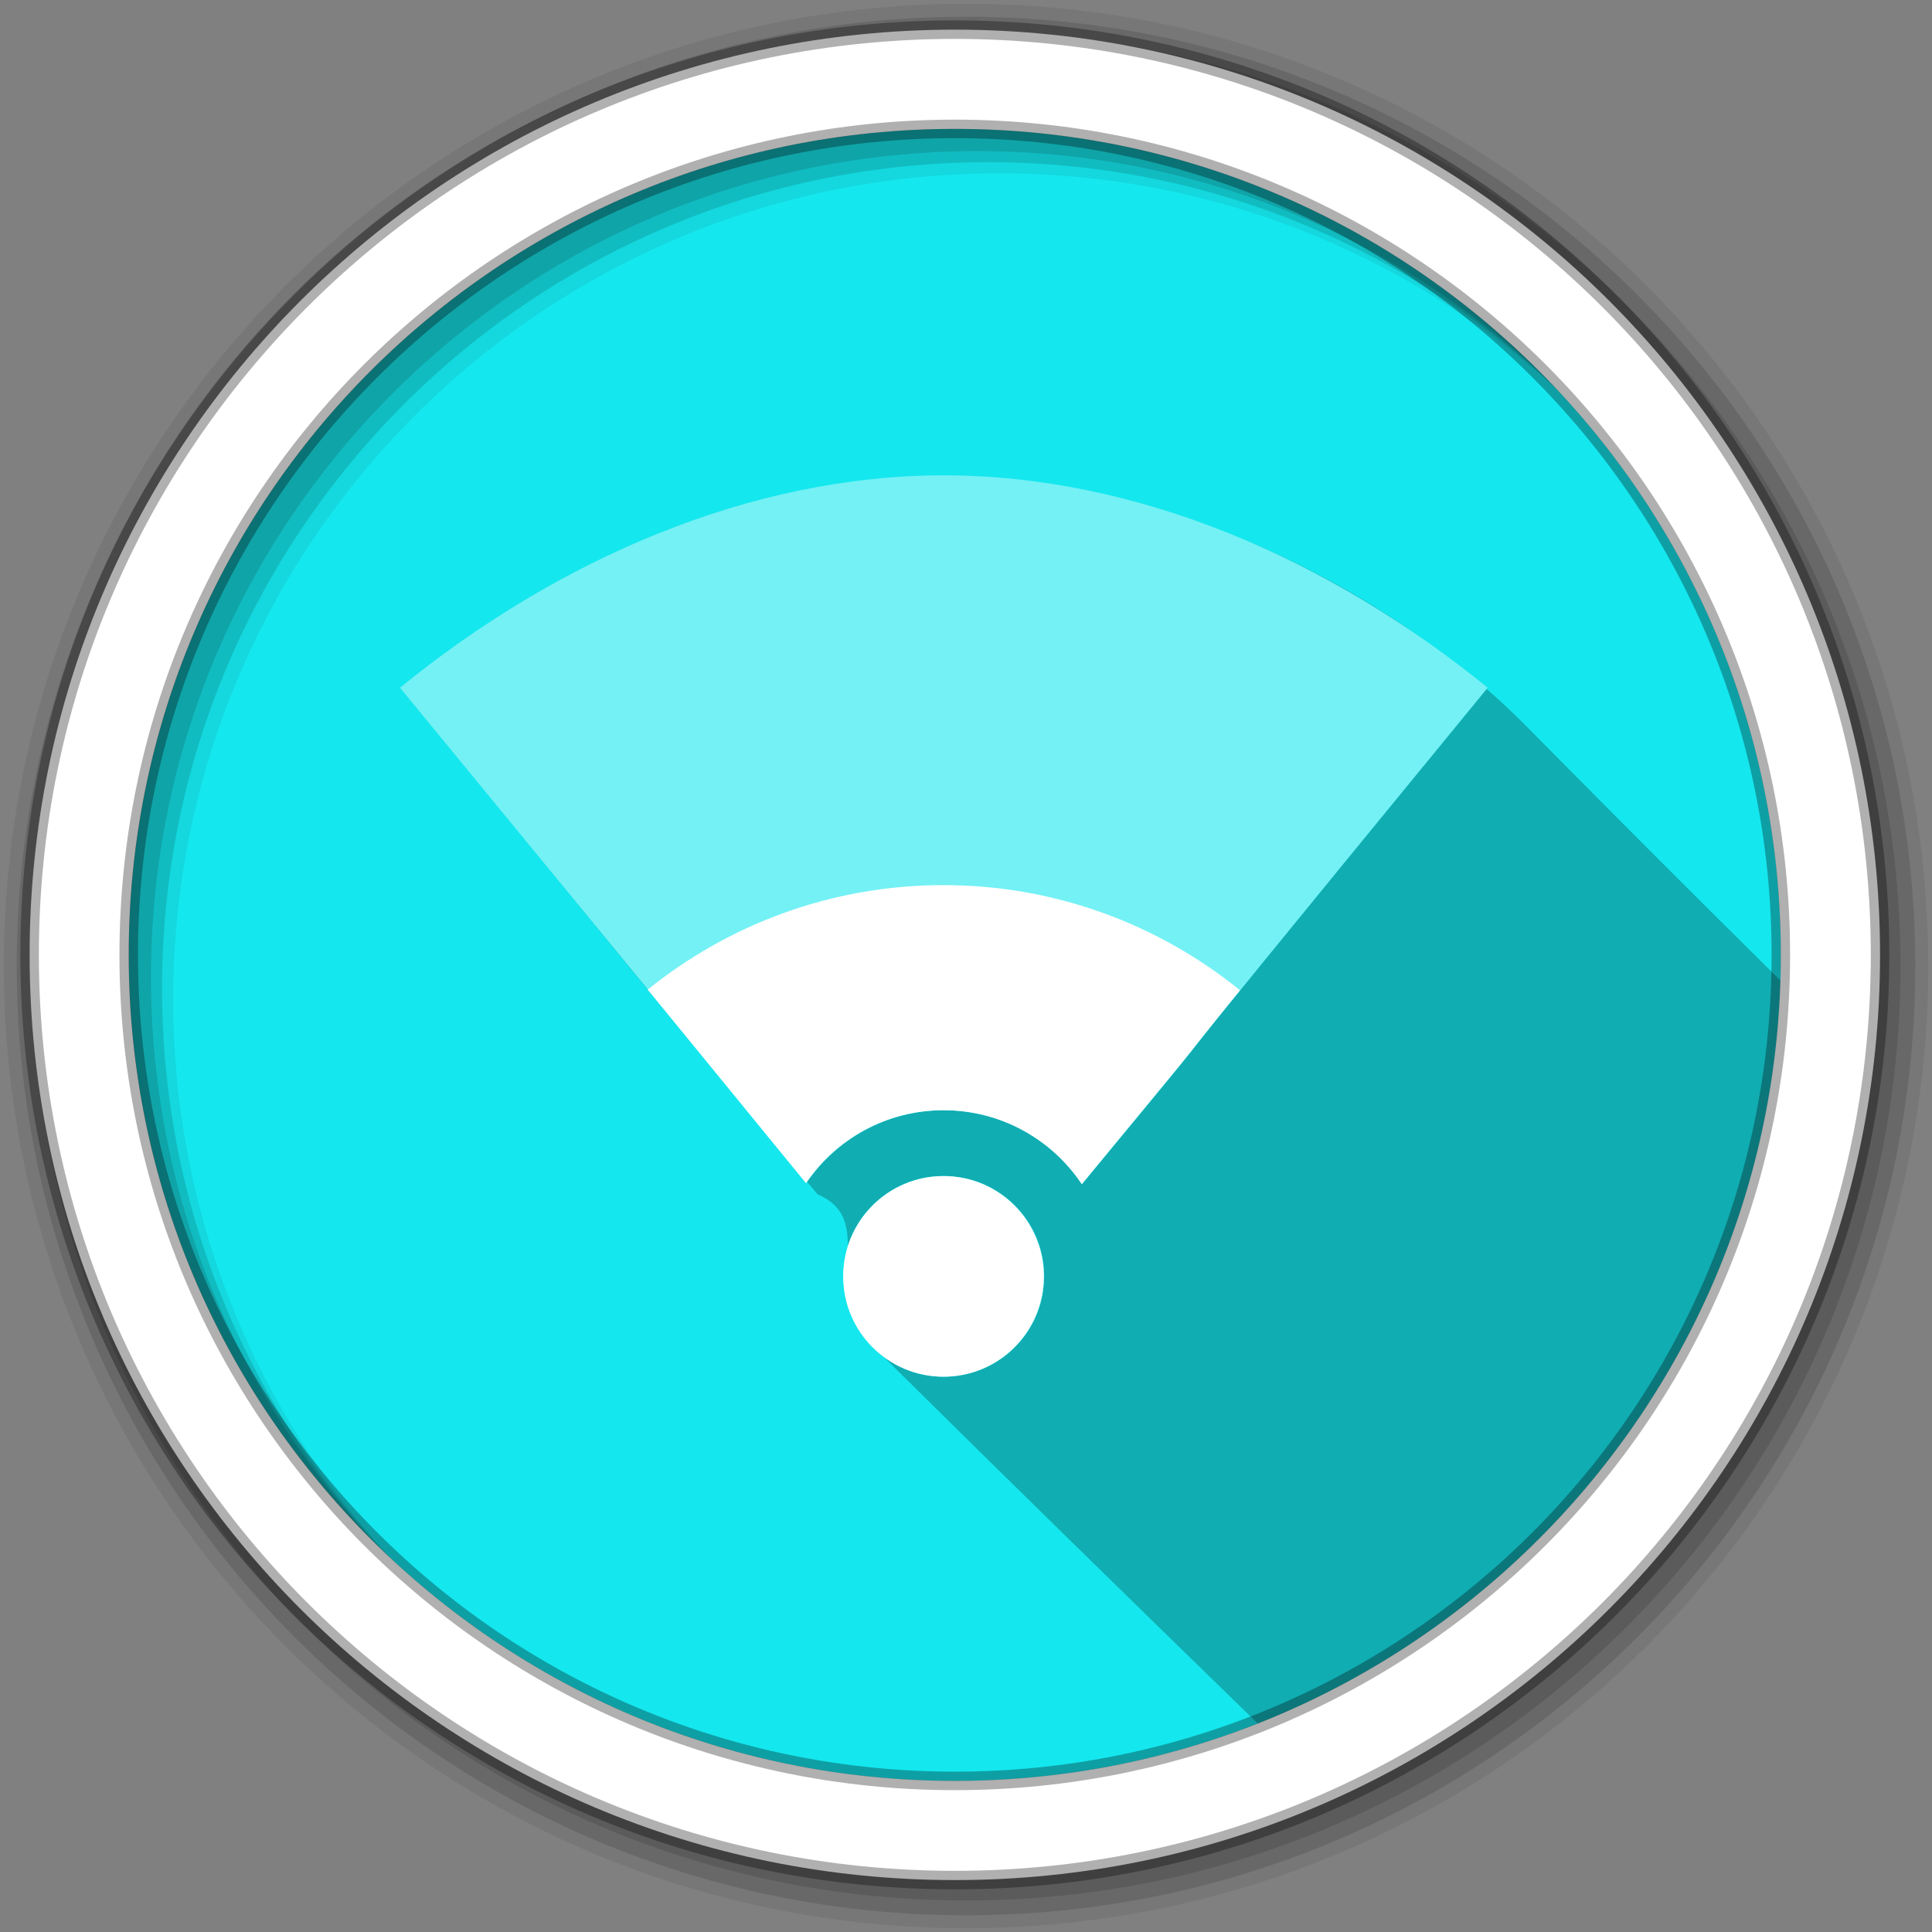 <?xml version="1.0" encoding="UTF-8" standalone="no"?>
<svg
   xmlns:dc="http://purl.org/dc/elements/1.1/"
   xmlns:cc="http://creativecommons.org/ns#"
   xmlns:rdf="http://www.w3.org/1999/02/22-rdf-syntax-ns#"
   xmlns:svg="http://www.w3.org/2000/svg"
   xmlns="http://www.w3.org/2000/svg"
   xmlns:sodipodi="http://sodipodi.sourceforge.net/DTD/sodipodi-0.dtd"
   xmlns:inkscape="http://www.inkscape.org/namespaces/inkscape"
   height="512"
   width="512"
   version="1.1"
   viewBox="0 0 512 512"
   id="svg2"
   inkscape:version="0.91 r"
   sodipodi:docname="nm-signal-50.svg">
  <rect x="0" y="0" width="512" height="512" fill="#808080" stroke="none"/>
  <defs
     id="defs18" />
  <sodipodi:namedview
     pagecolor="#ffffff"
     bordercolor="#666666"
     borderopacity="1"
     objecttolerance="10"
     gridtolerance="10"
     guidetolerance="10"
     inkscape:pageopacity="0"
     inkscape:pageshadow="2"
     inkscape:window-width="1678"
     inkscape:window-height="997"
     id="namedview16"
     showgrid="false"
     inkscape:zoom="0.4609375"
     inkscape:cx="-490.30508"
     inkscape:cy="256"
     inkscape:window-x="0"
     inkscape:window-y="0"
     inkscape:window-maximized="0"
     inkscape:current-layer="svg2" />
  <path
     id="path3595"
     fill="#fff"
     d="m366.83 279.88c-13.892 0-27.946 9.284-27.946 23.358v25.599h-10.307v57.19h77.426v-57.19h-10.621v-26.312c0-10.576-10.938-22.646-28.553-22.646zm-0.209 12.821c7.48-0.039 15.628 5.178 15.628 13.135v23.002h-30.669l0.021-0.021v-22.876c0-8.63 8.586-13.206 15.02-13.24z"
     fill-rule="evenodd" />
  <path
     id="path8"
     d="m471.95 253.05c0 120.9-98.006 218.91-218.91 218.91s-218.91-98.006-218.91-218.91 98.006-218.91 218.91-218.91 218.91 98.006 218.91 218.91"
     fill-rule="evenodd"
     fill="#ef6a47"
     style="fill:#15E7EE;fill-opacity:1" />
  <path
     id="path6181"
     opacity="0.25"
     d="m330.25 143.22c16.453 7.011 32.329 15.951 47.281 26.406-14.36-10.31-30.39-19.3-47.28-26.41zm-182.59 10.875c-1.385 0.761-2.754 1.527-4.125 2.312 1.375-0.787 2.738-1.552 4.125-2.312zm246.31 28.5c-122.37 149.22-45.56 56.63-107.22 131.21-7.897-11.818-21.345-19.594-36.625-19.594-15.025 0-28.272 7.513-36.219 19 0.926 1.099 1.855 2.217 2.781 3.312 6.82 2.9 7.991 7.868 8 13.656 3.417-10.742 13.473-18.531 25.344-18.531 0.459 0 0.922 0.008 1.375 0.031 0.031 0.001 0.063-0.002 0.094 0 0.421 0.023 0.834 0.083 1.25 0.125 0.031 0.003 0.063-0.003 0.094 0 0.415 0.044 0.81 0.094 1.219 0.156 12.819 1.898 22.656 12.934 22.656 26.281s-9.837 24.383-22.656 26.281c-1.29 0.197-2.594 0.308-3.938 0.312-0.491 0-0.985-0.005-1.469-0.031-0.422-0.021-0.834-0.084-1.25-0.125-0.031-0.003-0.063 0.003-0.094 0-0.416-0.042-0.84-0.095-1.25-0.156-0.031-0.005-0.063 0.005-0.094 0-4.347-0.664-8.334-2.373-11.719-4.875 32.856 32.55 65.949 64.857 99.094 97.125 79.169-31.23 135.75-107.31 138.5-196.91-22.112-21.875-43.989-43.766-65.656-65.688-3.828-3.969-7.913-7.838-12.219-11.594zm-250.66 45.09c16.087 19.677 32.181 39.38 48.219 58.75-2.325-2.85-29.844-36.387-48.219-58.75zm83.875 124.22c0.362 0.624 0.762 1.236 1.219 1.844-0.429-0.597-0.84-1.211-1.219-1.844z"
     fill-rule="evenodd"
     color="#000000" />
  <path
     id="path10"
     fill-opacity="0.067"
     d="m256 1c-140.83 0-255 114.17-255 255s114.17 255 255 255 255-114.17 255-255-114.17-255-255-255m8.827 44.931c120.9 0 218.9 98 218.9 218.9s-98 218.9-218.9 218.9-218.93-98-218.93-218.9 98.03-218.9 218.93-218.9"
     fill-rule="evenodd" />
  <path
     id="path14"
     fill-opacity="0.129"
     d="m256 4.43c-138.94 0-251.57 112.63-251.57 251.57s112.63 251.57 251.57 251.57 251.57-112.63 251.57-251.57-112.63-251.57-251.57-251.57m5.885 38.556c120.9 0 218.9 98 218.9 218.9s-98 218.9-218.9 218.9-218.93-98-218.93-218.9 98.03-218.9 218.93-218.9"
     fill-rule="evenodd" />
  <path
     id="path16"
     fill-opacity="0.129"
     d="m256 8.36c-136.77 0-247.64 110.87-247.64 247.64s110.87 247.64 247.64 247.64 247.64-110.87 247.64-247.64-110.87-247.64-247.64-247.64m2.942 31.691c120.9 0 218.9 98 218.9 218.9s-98 218.9-218.9 218.9-218.93-98-218.93-218.9 98.03-218.9 218.93-218.9"
     fill-rule="evenodd" />
  <path
     id="path18"
     d="m253.04 7.86c-135.42 0-245.19 109.78-245.19 245.19 0 135.42 109.78 245.19 245.19 245.19 135.42 0 245.19-109.78 245.19-245.19 0-135.42-109.78-245.19-245.19-245.19zm0 26.297c120.9 0 218.9 98 218.9 218.9s-98 218.9-218.9 218.9-218.93-98-218.93-218.9 98.03-218.9 218.93-218.9z"
     stroke-opacity="0.31"
     fill-rule="evenodd"
     stroke="#000"
     stroke-width="4.904"
     fill="#fff" />
  <path
     id="path3093"
     opacity="0.4"
     d="m250.12 125.97c-51.147 0-102.29 22.194-144.12 56.281 122.39 149.05 47.827 58.107 107.69 131.28 7.921-11.665 21.275-19.312 36.438-19.312 15.28 0 28.728 7.776 36.625 19.594 61.715-74.656-15.364 18.258 107.5-131.56-41.833-34.087-92.978-56.281-144.12-56.281zm51.44 22.53c1.033 0.306 2.066 0.615 3.094 0.938-1.026-0.322-2.063-0.632-3.094-0.938z"
     fill-rule="evenodd"
     fill="#fff"
     color="#000000" />
  <path
     id="path3189"
     opacity="0.4"
     d="m250.12 311.67c-14.681 0-26.584 11.903-26.584 26.584s11.903 26.584 26.584 26.584 26.584-11.903 26.584-26.584-11.903-26.584-26.584-26.584z"
     fill-rule="evenodd"
     fill="#fff"
     color="#000000" />
  <path
     id="path4413"
     fill="#fff"
     d="m250.03 311.67c-14.681 0-26.584 11.903-26.584 26.584s11.903 26.584 26.584 26.584 26.584-11.903 26.584-26.584-11.903-26.584-26.584-26.584z" />
  <path
     id="path7946"
     fill="#fff"
     d="m250.03 234.56c-29.674 0-56.972 10.419-78.389 27.715 8.511 10.36 7.531 9.201 41.939 51.261 7.921-11.665 21.288-19.314 36.45-19.314 15.28 0 28.742 7.769 36.639 19.587 42.613-51.548 20.162-24.551 41.939-51.387-21.496-17.38-48.815-27.861-78.578-27.861z" />
</svg>
